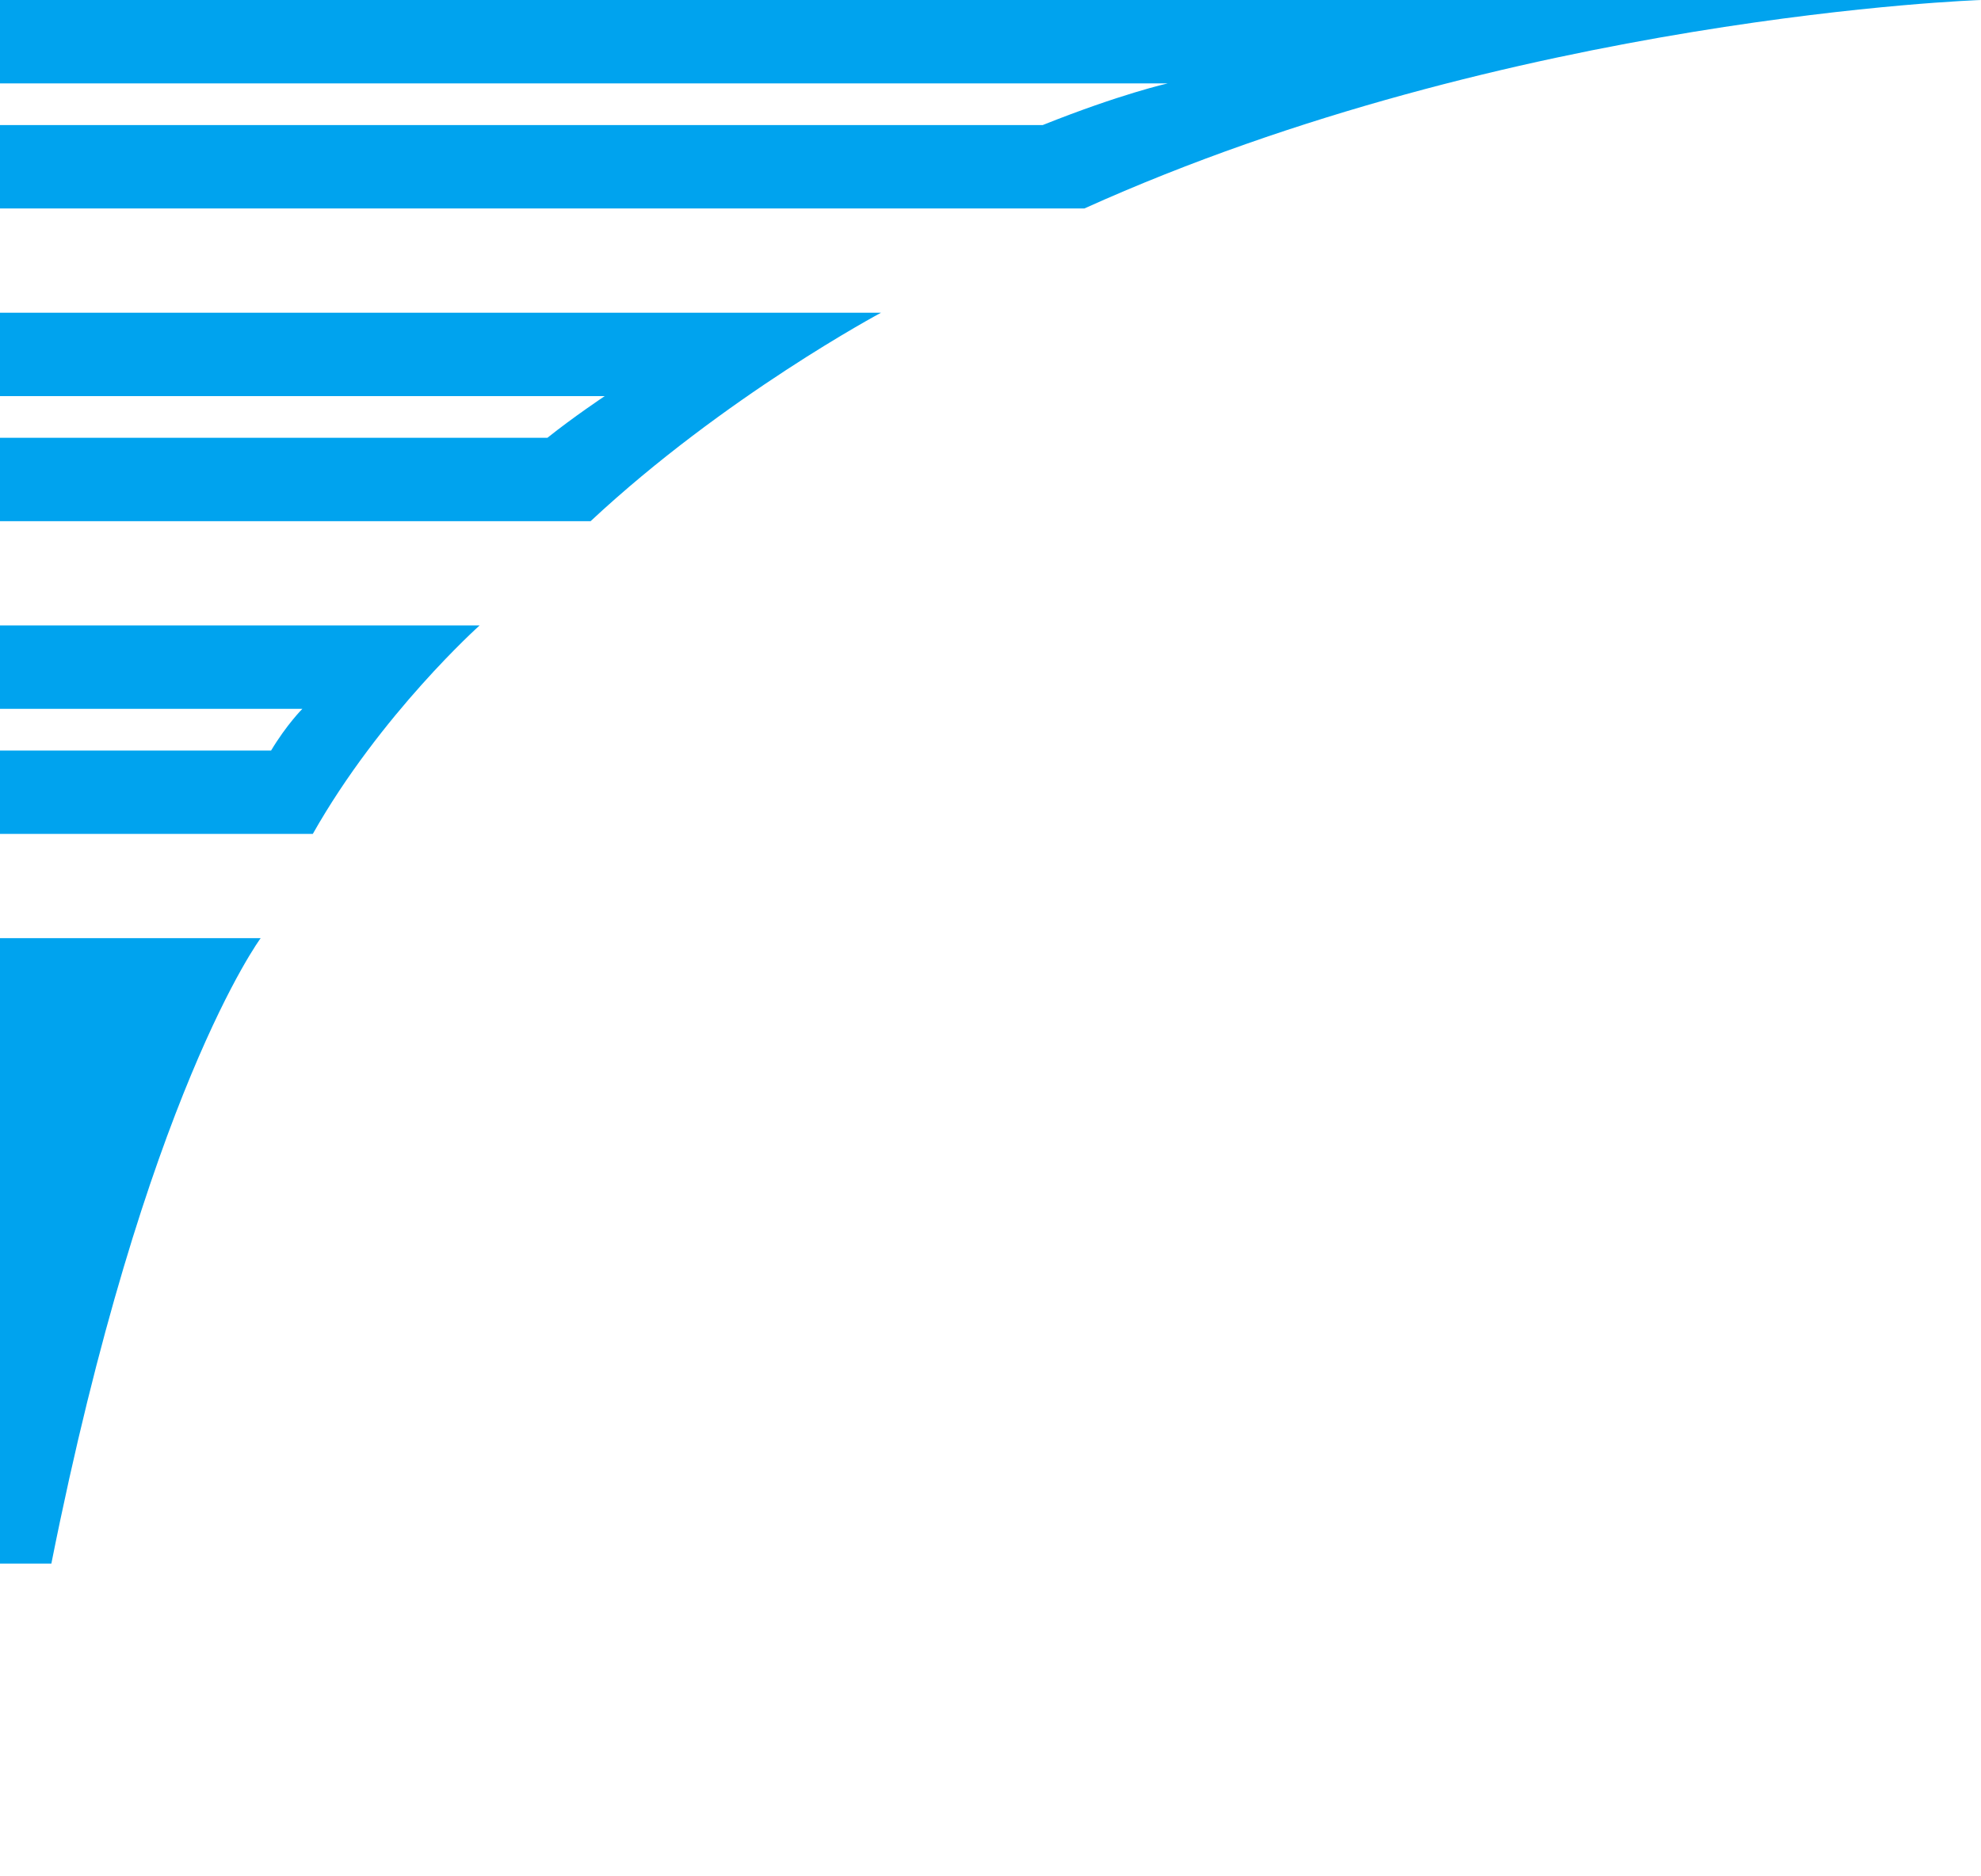 <svg width="190" height="180" viewBox="0 0 190 180" fill="none" xmlns="http://www.w3.org/2000/svg">
<path d="M3.05176e-05 90V150H4.925C13.901 104.957 25 90 25 90H3.05176e-05Z" fill="#00A3EE"/>
<path d="M3.05176e-05 30H84.5C84.5 30 69.5 38 56.642 50H3.05176e-05V42H52.5C55 40 58 38 58 38H3.05176e-05V30Z" fill="#00A3EE"/>
<path d="M3.05176e-05 60H46C46 60 36.5 68.5 30 80H3.05176e-05L1.52588e-05 72H26C27.5 69.5 29 68 29 68H0L3.05176e-05 60Z" fill="#00A3EE"/>
<path d="M190 0H1.52588e-05L3.05176e-05 8H112C112 8 107.5 9 100 12H3.05176e-05L1.52588e-05 20H104C145 1.5 190 0 190 0Z" fill="#00A3EE"/>
</svg>
